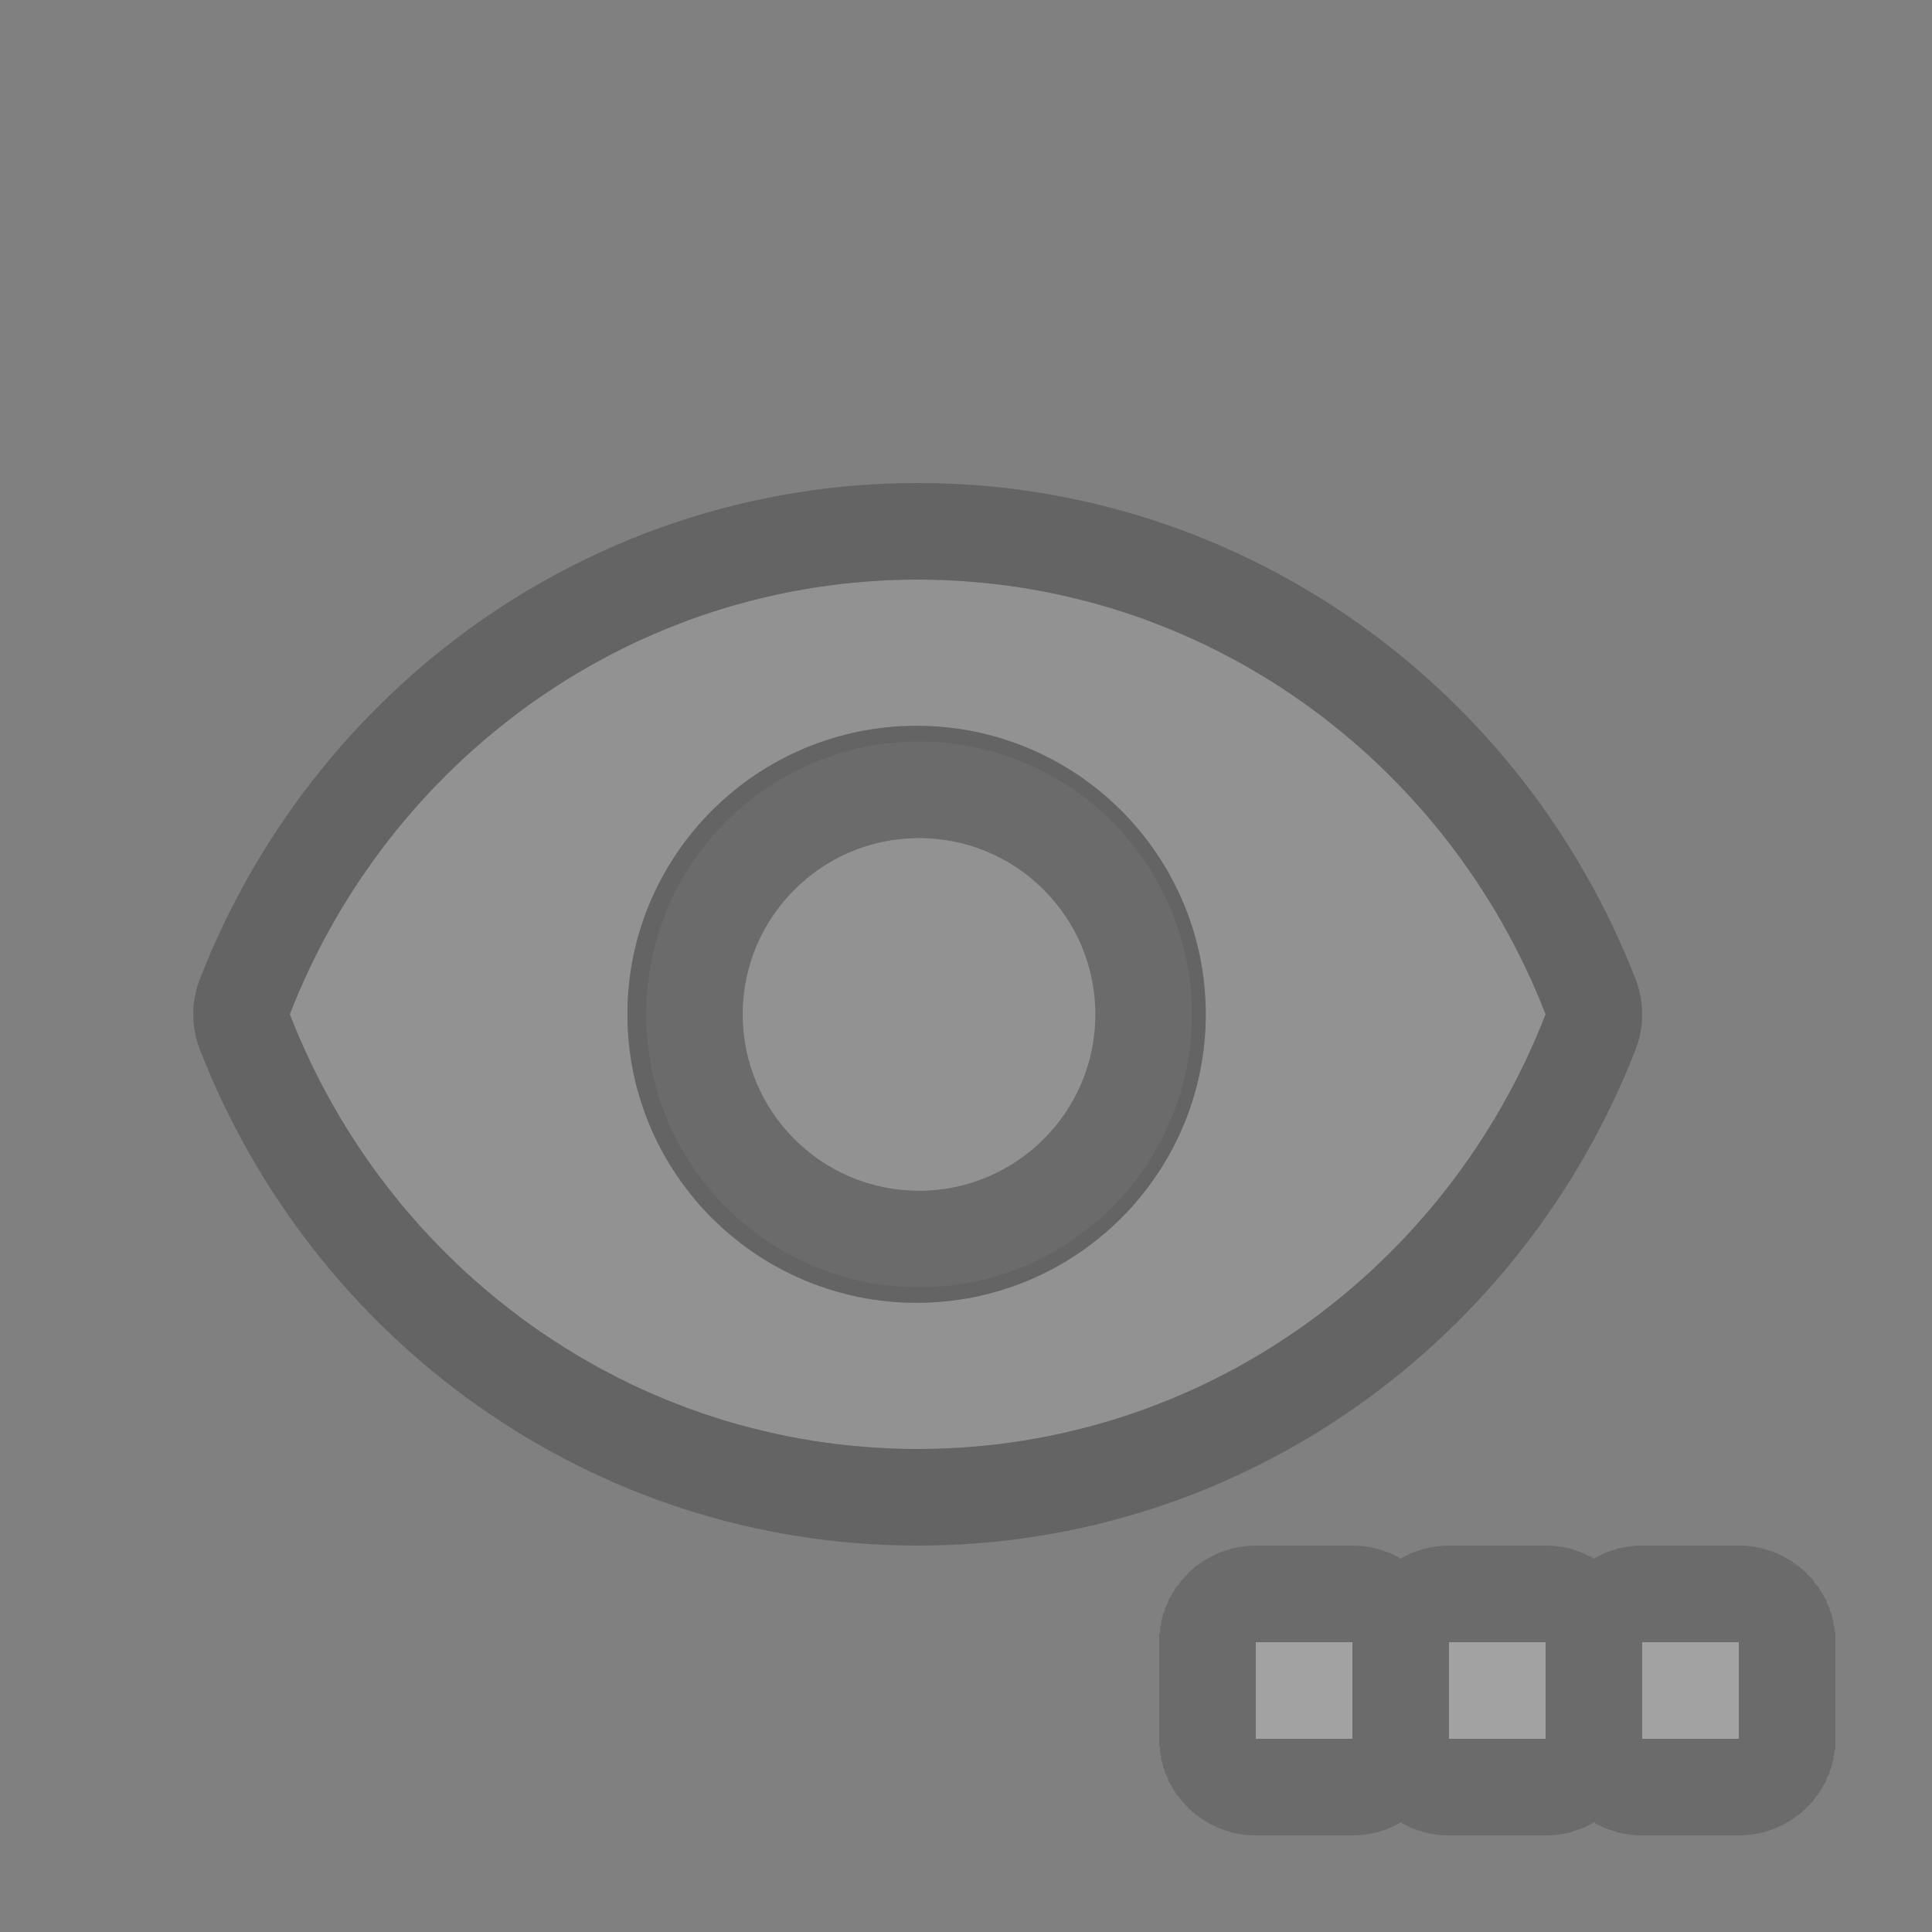<?xml version="1.0" encoding="UTF-8" standalone="no"?>
<!DOCTYPE svg PUBLIC "-//W3C//DTD SVG 1.1//EN" "http://www.w3.org/Graphics/SVG/1.1/DTD/svg11.dtd">
<svg width="100%" height="100%" viewBox="0 0 20 20" version="1.1" xmlns="http://www.w3.org/2000/svg" xmlns:xlink="http://www.w3.org/1999/xlink" xml:space="preserve" xmlns:serif="http://www.serif.com/" style="fill-rule:evenodd;clip-rule:evenodd;stroke-linejoin:round;stroke-miterlimit:2;">
    <rect x="0" y="0" width="20" height="20" fill="#808080" stroke="none"/>
    <g transform="matrix(1,0,0,1,-30,-79)">
        <g id="General_EyeWithDots_Disabled" transform="matrix(1,0,0,1,-18,75)">
            <g opacity="0.3">
                <g id="Transparent-BG" serif:id="Transparent BG" transform="matrix(1,0,0,1,48,4)">
                    <rect x="0" y="0" width="20" height="20" style="fill:white;fill-opacity:0;"/>
                </g>
                <g id="Eye" transform="matrix(0.625,0,0,0.625,50,7)">
                    <rect x="0" y="0" width="24" height="24" style="fill:none;"/>
                    <g id="dot" transform="matrix(1.6,0,0,1.6,-2716.8,-217.6)">
                        <path d="M1710.02,149L1710.04,149.001L1710.06,149.002L1710.08,149.003L1710.1,149.005L1710.12,149.007L1710.14,149.01L1710.16,149.013L1710.18,149.016L1710.2,149.02L1710.22,149.024L1710.24,149.028L1710.26,149.033L1710.28,149.038L1710.29,149.044L1710.31,149.05L1710.33,149.057L1710.35,149.063L1710.37,149.071L1710.39,149.078L1710.41,149.086L1710.42,149.094L1710.44,149.103L1710.46,149.112L1710.48,149.121L1710.49,149.131L1710.51,149.141L1710.53,149.151L1710.55,149.162L1710.56,149.173L1710.58,149.184L1710.59,149.196L1710.61,149.208L1710.63,149.22L1710.64,149.233L1710.66,149.245L1710.67,149.259L1710.69,149.272L1710.7,149.286L1710.71,149.3L1710.73,149.314L1710.74,149.329L1710.76,149.344L1710.77,149.359L1710.78,149.374L1710.79,149.39L1710.8,149.406L1710.82,149.422L1710.83,149.438L1710.84,149.455L1710.85,149.472L1710.86,149.489L1710.87,149.506L1710.88,149.523L1710.89,149.541L1710.9,149.558L1710.91,149.576L1710.91,149.594L1710.92,149.613L1710.93,149.631L1710.94,149.65L1710.94,149.668L1710.95,149.687L1710.96,149.706L1710.96,149.725L1710.97,149.744L1710.97,149.764L1710.98,149.783L1710.98,149.802L1710.98,149.822L1710.99,149.842L1710.99,149.861L1710.99,149.881L1711,149.901L1711,149.921L1711,149.94L1711,149.96L1711,149.98L1711,150L1711,151L1711,151.02L1711,151.04L1711,151.06L1711,151.079L1711,151.099L1710.99,151.119L1710.99,151.139L1710.99,151.158L1710.98,151.178L1710.98,151.198L1710.98,151.217L1710.97,151.236L1710.97,151.256L1710.96,151.275L1710.96,151.294L1710.95,151.313L1710.94,151.332L1710.94,151.35L1710.93,151.369L1710.92,151.387L1710.91,151.406L1710.91,151.424L1710.9,151.442L1710.89,151.459L1710.88,151.477L1710.87,151.494L1710.86,151.511L1710.85,151.528L1710.84,151.545L1710.83,151.562L1710.82,151.578L1710.8,151.594L1710.79,151.61L1710.78,151.626L1710.77,151.641L1710.76,151.656L1710.74,151.671L1710.73,151.686L1710.71,151.7L1710.7,151.714L1710.69,151.728L1710.67,151.741L1710.66,151.755L1710.64,151.767L1710.63,151.78L1710.61,151.792L1710.59,151.804L1710.58,151.816L1710.56,151.827L1710.55,151.838L1710.53,151.849L1710.51,151.859L1710.49,151.869L1710.48,151.879L1710.46,151.888L1710.44,151.897L1710.42,151.906L1710.41,151.914L1710.39,151.922L1710.37,151.929L1710.35,151.937L1710.33,151.943L1710.31,151.95L1710.29,151.956L1710.28,151.962L1710.26,151.967L1710.24,151.972L1710.22,151.976L1710.2,151.98L1710.18,151.984L1710.16,151.987L1710.14,151.99L1710.12,151.993L1710.1,151.995L1710.08,151.997L1710.06,151.998L1710.04,151.999L1710.02,152L1710,152L1709,152L1708.98,152L1708.96,151.999L1708.94,151.998L1708.92,151.997L1708.9,151.995L1708.88,151.993L1708.86,151.99L1708.84,151.987L1708.82,151.984L1708.8,151.98L1708.78,151.976L1708.76,151.972L1708.74,151.967L1708.73,151.962L1708.71,151.956L1708.69,151.95L1708.67,151.943L1708.65,151.937L1708.63,151.929L1708.61,151.922L1708.59,151.914L1708.58,151.906L1708.56,151.897L1708.54,151.888L1708.52,151.879L1708.51,151.869L1708.49,151.859L1708.47,151.849L1708.45,151.838L1708.44,151.827L1708.42,151.816L1708.41,151.804L1708.39,151.792L1708.37,151.78L1708.36,151.767L1708.34,151.755L1708.33,151.741L1708.31,151.728L1708.3,151.714L1708.29,151.7L1708.27,151.686L1708.26,151.671L1708.25,151.656L1708.23,151.641L1708.22,151.626L1708.21,151.61L1708.2,151.594L1708.18,151.578L1708.17,151.562L1708.16,151.545L1708.15,151.528L1708.14,151.511L1708.13,151.494L1708.12,151.477L1708.11,151.459L1708.1,151.442L1708.09,151.424L1708.09,151.406L1708.08,151.387L1708.07,151.369L1708.06,151.35L1708.06,151.332L1708.05,151.313L1708.04,151.294L1708.04,151.275L1708.03,151.256L1708.03,151.236L1708.02,151.217L1708.02,151.198L1708.02,151.178L1708.01,151.158L1708.01,151.139L1708.01,151.119L1708.01,151.099L1708,151.079L1708,151.06L1708,151.04L1708,151.02L1708,151L1708,150L1708,149.98L1708,149.96L1708,149.94L1708,149.921L1708.01,149.901L1708.01,149.881L1708.01,149.861L1708.01,149.842L1708.02,149.822L1708.02,149.802L1708.02,149.783L1708.03,149.764L1708.03,149.744L1708.04,149.725L1708.04,149.706L1708.05,149.687L1708.06,149.668L1708.06,149.65L1708.07,149.631L1708.08,149.613L1708.09,149.594L1708.09,149.576L1708.1,149.558L1708.11,149.541L1708.12,149.523L1708.13,149.506L1708.14,149.489L1708.15,149.472L1708.16,149.455L1708.17,149.438L1708.18,149.422L1708.2,149.406L1708.21,149.39L1708.22,149.374L1708.23,149.359L1708.25,149.344L1708.26,149.329L1708.27,149.314L1708.29,149.3L1708.3,149.286L1708.31,149.272L1708.33,149.259L1708.34,149.245L1708.36,149.233L1708.37,149.22L1708.39,149.208L1708.41,149.196L1708.42,149.184L1708.44,149.173L1708.45,149.162L1708.47,149.151L1708.49,149.141L1708.51,149.131L1708.52,149.121L1708.54,149.112L1708.56,149.103L1708.58,149.094L1708.59,149.086L1708.61,149.078L1708.63,149.071L1708.65,149.063L1708.67,149.057L1708.69,149.05L1708.71,149.044L1708.73,149.038L1708.74,149.033L1708.76,149.028L1708.78,149.024L1708.8,149.02L1708.82,149.016L1708.84,149.013L1708.86,149.01L1708.88,149.007L1708.9,149.005L1708.92,149.003L1708.94,149.002L1708.96,149.001L1708.98,149L1709,149L1710,149L1710.02,149ZM1709,150L1709,151L1710,151L1710,150L1709,150Z" style="fill:rgb(58,58,58);"/>
                        <rect x="1709" y="150" width="1" height="1" style="fill:rgb(241,241,241);"/>
                    </g>
                    <g id="dot1" serif:id="dot" transform="matrix(1.6,0,0,1.6,-2713.6,-217.6)">
                        <path d="M1710.02,149L1710.04,149.001L1710.06,149.002L1710.08,149.003L1710.1,149.005L1710.12,149.007L1710.14,149.01L1710.16,149.013L1710.18,149.016L1710.2,149.02L1710.22,149.024L1710.24,149.028L1710.26,149.033L1710.28,149.038L1710.29,149.044L1710.31,149.05L1710.33,149.057L1710.35,149.063L1710.37,149.071L1710.39,149.078L1710.41,149.086L1710.42,149.094L1710.44,149.103L1710.46,149.112L1710.48,149.121L1710.49,149.131L1710.51,149.141L1710.53,149.151L1710.55,149.162L1710.56,149.173L1710.58,149.184L1710.59,149.196L1710.61,149.208L1710.63,149.22L1710.64,149.233L1710.66,149.245L1710.67,149.259L1710.69,149.272L1710.7,149.286L1710.71,149.3L1710.73,149.314L1710.74,149.329L1710.76,149.344L1710.77,149.359L1710.78,149.374L1710.79,149.39L1710.8,149.406L1710.82,149.422L1710.83,149.438L1710.84,149.455L1710.85,149.472L1710.86,149.489L1710.87,149.506L1710.88,149.523L1710.89,149.541L1710.9,149.558L1710.91,149.576L1710.91,149.594L1710.92,149.613L1710.93,149.631L1710.94,149.65L1710.94,149.668L1710.95,149.687L1710.96,149.706L1710.96,149.725L1710.97,149.744L1710.97,149.764L1710.98,149.783L1710.98,149.802L1710.98,149.822L1710.99,149.842L1710.99,149.861L1710.99,149.881L1711,149.901L1711,149.921L1711,149.94L1711,149.96L1711,149.98L1711,150L1711,151L1711,151.02L1711,151.04L1711,151.06L1711,151.079L1711,151.099L1710.99,151.119L1710.99,151.139L1710.99,151.158L1710.98,151.178L1710.98,151.198L1710.98,151.217L1710.97,151.236L1710.97,151.256L1710.96,151.275L1710.96,151.294L1710.95,151.313L1710.94,151.332L1710.94,151.35L1710.93,151.369L1710.92,151.387L1710.91,151.406L1710.91,151.424L1710.9,151.442L1710.89,151.459L1710.88,151.477L1710.87,151.494L1710.86,151.511L1710.85,151.528L1710.84,151.545L1710.83,151.562L1710.82,151.578L1710.8,151.594L1710.79,151.61L1710.78,151.626L1710.77,151.641L1710.76,151.656L1710.74,151.671L1710.73,151.686L1710.71,151.7L1710.7,151.714L1710.69,151.728L1710.67,151.741L1710.66,151.755L1710.64,151.767L1710.63,151.78L1710.61,151.792L1710.59,151.804L1710.58,151.816L1710.56,151.827L1710.55,151.838L1710.53,151.849L1710.51,151.859L1710.49,151.869L1710.48,151.879L1710.46,151.888L1710.44,151.897L1710.42,151.906L1710.41,151.914L1710.39,151.922L1710.37,151.929L1710.35,151.937L1710.33,151.943L1710.31,151.95L1710.29,151.956L1710.28,151.962L1710.26,151.967L1710.24,151.972L1710.22,151.976L1710.2,151.98L1710.18,151.984L1710.16,151.987L1710.14,151.99L1710.12,151.993L1710.1,151.995L1710.08,151.997L1710.06,151.998L1710.04,151.999L1710.02,152L1710,152L1709,152L1708.98,152L1708.96,151.999L1708.94,151.998L1708.92,151.997L1708.9,151.995L1708.88,151.993L1708.86,151.99L1708.84,151.987L1708.82,151.984L1708.8,151.98L1708.78,151.976L1708.76,151.972L1708.74,151.967L1708.73,151.962L1708.71,151.956L1708.69,151.95L1708.67,151.943L1708.65,151.937L1708.63,151.929L1708.61,151.922L1708.59,151.914L1708.58,151.906L1708.56,151.897L1708.54,151.888L1708.52,151.879L1708.51,151.869L1708.49,151.859L1708.47,151.849L1708.45,151.838L1708.44,151.827L1708.42,151.816L1708.41,151.804L1708.39,151.792L1708.37,151.78L1708.36,151.767L1708.34,151.755L1708.33,151.741L1708.31,151.728L1708.3,151.714L1708.29,151.7L1708.27,151.686L1708.26,151.671L1708.25,151.656L1708.23,151.641L1708.22,151.626L1708.21,151.61L1708.2,151.594L1708.18,151.578L1708.17,151.562L1708.16,151.545L1708.15,151.528L1708.14,151.511L1708.13,151.494L1708.12,151.477L1708.11,151.459L1708.1,151.442L1708.09,151.424L1708.09,151.406L1708.08,151.387L1708.07,151.369L1708.06,151.35L1708.06,151.332L1708.05,151.313L1708.04,151.294L1708.04,151.275L1708.03,151.256L1708.03,151.236L1708.02,151.217L1708.02,151.198L1708.02,151.178L1708.01,151.158L1708.01,151.139L1708.01,151.119L1708.01,151.099L1708,151.079L1708,151.06L1708,151.04L1708,151.02L1708,151L1708,150L1708,149.98L1708,149.96L1708,149.94L1708,149.921L1708.01,149.901L1708.01,149.881L1708.01,149.861L1708.01,149.842L1708.02,149.822L1708.02,149.802L1708.02,149.783L1708.03,149.764L1708.03,149.744L1708.04,149.725L1708.04,149.706L1708.05,149.687L1708.06,149.668L1708.06,149.65L1708.07,149.631L1708.08,149.613L1708.09,149.594L1708.09,149.576L1708.1,149.558L1708.11,149.541L1708.12,149.523L1708.13,149.506L1708.14,149.489L1708.15,149.472L1708.16,149.455L1708.17,149.438L1708.18,149.422L1708.2,149.406L1708.21,149.39L1708.22,149.374L1708.23,149.359L1708.25,149.344L1708.26,149.329L1708.27,149.314L1708.29,149.3L1708.3,149.286L1708.31,149.272L1708.33,149.259L1708.34,149.245L1708.36,149.233L1708.37,149.22L1708.39,149.208L1708.41,149.196L1708.42,149.184L1708.44,149.173L1708.45,149.162L1708.47,149.151L1708.49,149.141L1708.51,149.131L1708.52,149.121L1708.54,149.112L1708.56,149.103L1708.58,149.094L1708.59,149.086L1708.61,149.078L1708.63,149.071L1708.65,149.063L1708.67,149.057L1708.69,149.05L1708.71,149.044L1708.73,149.038L1708.74,149.033L1708.76,149.028L1708.78,149.024L1708.8,149.02L1708.82,149.016L1708.84,149.013L1708.86,149.01L1708.88,149.007L1708.9,149.005L1708.92,149.003L1708.94,149.002L1708.96,149.001L1708.98,149L1709,149L1710,149L1710.02,149ZM1709,150L1709,151L1710,151L1710,150L1709,150Z" style="fill:rgb(58,58,58);"/>
                        <rect x="1709" y="150" width="1" height="1" style="fill:rgb(241,241,241);"/>
                    </g>
                    <g id="dot2" serif:id="dot" transform="matrix(1.6,0,0,1.6,-2710.4,-217.6)">
                        <path d="M1710.02,149L1710.04,149.001L1710.06,149.002L1710.08,149.003L1710.1,149.005L1710.12,149.007L1710.14,149.01L1710.16,149.013L1710.18,149.016L1710.2,149.02L1710.22,149.024L1710.24,149.028L1710.26,149.033L1710.28,149.038L1710.29,149.044L1710.31,149.05L1710.33,149.057L1710.35,149.063L1710.37,149.071L1710.39,149.078L1710.41,149.086L1710.42,149.094L1710.44,149.103L1710.46,149.112L1710.48,149.121L1710.49,149.131L1710.51,149.141L1710.53,149.151L1710.55,149.162L1710.56,149.173L1710.58,149.184L1710.59,149.196L1710.61,149.208L1710.63,149.22L1710.64,149.233L1710.66,149.245L1710.67,149.259L1710.69,149.272L1710.7,149.286L1710.71,149.3L1710.73,149.314L1710.74,149.329L1710.76,149.344L1710.77,149.359L1710.78,149.374L1710.79,149.39L1710.8,149.406L1710.82,149.422L1710.83,149.438L1710.84,149.455L1710.85,149.472L1710.86,149.489L1710.87,149.506L1710.88,149.523L1710.89,149.541L1710.9,149.558L1710.91,149.576L1710.91,149.594L1710.92,149.613L1710.93,149.631L1710.94,149.65L1710.94,149.668L1710.95,149.687L1710.96,149.706L1710.96,149.725L1710.97,149.744L1710.97,149.764L1710.98,149.783L1710.98,149.802L1710.98,149.822L1710.99,149.842L1710.99,149.861L1710.99,149.881L1711,149.901L1711,149.921L1711,149.94L1711,149.96L1711,149.98L1711,150L1711,151L1711,151.02L1711,151.04L1711,151.06L1711,151.079L1711,151.099L1710.99,151.119L1710.99,151.139L1710.99,151.158L1710.98,151.178L1710.98,151.198L1710.98,151.217L1710.97,151.236L1710.97,151.256L1710.96,151.275L1710.96,151.294L1710.95,151.313L1710.94,151.332L1710.94,151.35L1710.93,151.369L1710.92,151.387L1710.91,151.406L1710.91,151.424L1710.9,151.442L1710.89,151.459L1710.88,151.477L1710.87,151.494L1710.86,151.511L1710.85,151.528L1710.84,151.545L1710.83,151.562L1710.82,151.578L1710.8,151.594L1710.79,151.61L1710.78,151.626L1710.77,151.641L1710.76,151.656L1710.74,151.671L1710.73,151.686L1710.71,151.7L1710.7,151.714L1710.69,151.728L1710.67,151.741L1710.66,151.755L1710.64,151.767L1710.63,151.78L1710.61,151.792L1710.59,151.804L1710.58,151.816L1710.56,151.827L1710.55,151.838L1710.53,151.849L1710.51,151.859L1710.49,151.869L1710.48,151.879L1710.46,151.888L1710.44,151.897L1710.42,151.906L1710.41,151.914L1710.39,151.922L1710.37,151.929L1710.35,151.937L1710.33,151.943L1710.31,151.95L1710.29,151.956L1710.28,151.962L1710.26,151.967L1710.24,151.972L1710.22,151.976L1710.2,151.98L1710.18,151.984L1710.16,151.987L1710.14,151.99L1710.12,151.993L1710.1,151.995L1710.08,151.997L1710.06,151.998L1710.04,151.999L1710.02,152L1710,152L1709,152L1708.98,152L1708.96,151.999L1708.94,151.998L1708.92,151.997L1708.9,151.995L1708.88,151.993L1708.86,151.99L1708.84,151.987L1708.82,151.984L1708.8,151.98L1708.78,151.976L1708.76,151.972L1708.74,151.967L1708.73,151.962L1708.71,151.956L1708.69,151.95L1708.67,151.943L1708.65,151.937L1708.63,151.929L1708.61,151.922L1708.59,151.914L1708.58,151.906L1708.56,151.897L1708.54,151.888L1708.52,151.879L1708.51,151.869L1708.49,151.859L1708.47,151.849L1708.45,151.838L1708.44,151.827L1708.42,151.816L1708.41,151.804L1708.39,151.792L1708.37,151.78L1708.36,151.767L1708.34,151.755L1708.33,151.741L1708.31,151.728L1708.3,151.714L1708.29,151.7L1708.27,151.686L1708.26,151.671L1708.25,151.656L1708.23,151.641L1708.22,151.626L1708.21,151.61L1708.2,151.594L1708.18,151.578L1708.17,151.562L1708.16,151.545L1708.15,151.528L1708.14,151.511L1708.13,151.494L1708.12,151.477L1708.11,151.459L1708.1,151.442L1708.09,151.424L1708.09,151.406L1708.08,151.387L1708.07,151.369L1708.06,151.35L1708.06,151.332L1708.05,151.313L1708.04,151.294L1708.04,151.275L1708.03,151.256L1708.03,151.236L1708.02,151.217L1708.02,151.198L1708.02,151.178L1708.01,151.158L1708.01,151.139L1708.01,151.119L1708.01,151.099L1708,151.079L1708,151.06L1708,151.04L1708,151.02L1708,151L1708,150L1708,149.98L1708,149.96L1708,149.94L1708,149.921L1708.01,149.901L1708.01,149.881L1708.01,149.861L1708.01,149.842L1708.02,149.822L1708.02,149.802L1708.02,149.783L1708.03,149.764L1708.03,149.744L1708.04,149.725L1708.04,149.706L1708.05,149.687L1708.06,149.668L1708.06,149.65L1708.07,149.631L1708.08,149.613L1708.09,149.594L1708.09,149.576L1708.1,149.558L1708.11,149.541L1708.12,149.523L1708.13,149.506L1708.14,149.489L1708.15,149.472L1708.16,149.455L1708.17,149.438L1708.18,149.422L1708.2,149.406L1708.21,149.39L1708.22,149.374L1708.23,149.359L1708.25,149.344L1708.26,149.329L1708.27,149.314L1708.29,149.3L1708.3,149.286L1708.31,149.272L1708.33,149.259L1708.34,149.245L1708.36,149.233L1708.37,149.22L1708.39,149.208L1708.41,149.196L1708.42,149.184L1708.44,149.173L1708.45,149.162L1708.47,149.151L1708.49,149.141L1708.51,149.131L1708.52,149.121L1708.54,149.112L1708.56,149.103L1708.58,149.094L1708.59,149.086L1708.61,149.078L1708.63,149.071L1708.65,149.063L1708.67,149.057L1708.69,149.05L1708.71,149.044L1708.73,149.038L1708.74,149.033L1708.76,149.028L1708.78,149.024L1708.8,149.02L1708.82,149.016L1708.84,149.013L1708.86,149.01L1708.88,149.007L1708.9,149.005L1708.92,149.003L1708.94,149.002L1708.96,149.001L1708.98,149L1709,149L1710,149L1710.02,149ZM1709,150L1709,151L1710,151L1710,150L1709,150Z" style="fill:rgb(58,58,58);"/>
                        <rect x="1709" y="150" width="1" height="1" style="fill:rgb(241,241,241);"/>
                    </g>
                    <g transform="matrix(1.6,0,0,1.6,-473.6,-11.2)">
                        <path d="M303.5,10C300.545,10 298.022,11.866 297,14.5C298.022,17.134 300.545,19 303.5,19C306.455,19 308.978,17.134 310,14.5C308.978,11.866 306.455,10 303.5,10ZM303.488,11.514C305.141,11.514 306.482,12.852 306.482,14.5C306.482,16.148 305.141,17.486 303.488,17.486C301.836,17.486 300.495,16.148 300.495,14.5C300.495,12.852 301.836,11.514 303.488,11.514Z" style="fill:rgb(189,189,189);"/>
                        <path d="M303.658,9.002L303.815,9.006L303.972,9.014L304.127,9.025L304.282,9.038L304.437,9.055L304.59,9.075L304.742,9.098L304.894,9.123L305.045,9.152L305.194,9.183L305.343,9.217L305.49,9.254L305.637,9.294L305.782,9.336L305.926,9.381L306.069,9.429L306.211,9.479L306.351,9.532L306.491,9.588L306.628,9.646L306.765,9.707L306.9,9.77L307.034,9.836L307.167,9.904L307.297,9.974L307.427,10.047L307.555,10.122L307.681,10.199L307.806,10.279L307.929,10.361L308.051,10.445L308.171,10.531L308.289,10.62L308.406,10.711L308.521,10.803L308.634,10.898L308.746,10.995L308.855,11.094L308.963,11.195L309.069,11.298L309.173,11.402L309.275,11.509L309.375,11.617L309.474,11.728L309.57,11.84L309.664,11.954L309.756,12.07L309.846,12.187L309.935,12.306L310.02,12.427L310.104,12.55L310.186,12.674L310.265,12.799L310.342,12.927L310.417,13.056L310.49,13.186L310.56,13.318L310.628,13.451L310.694,13.586L310.757,13.722L310.818,13.859L310.876,13.998L310.929,14.13L310.952,14.194L310.971,14.261L310.985,14.328L310.995,14.397L310.999,14.466L310.999,14.534L310.995,14.603L310.985,14.672L310.971,14.739L310.952,14.806L310.929,14.87L310.876,15.002L310.818,15.141L310.757,15.278L310.694,15.414L310.628,15.549L310.56,15.682L310.49,15.814L310.417,15.944L310.342,16.073L310.265,16.201L310.186,16.326L310.104,16.45L310.02,16.573L309.935,16.694L309.846,16.813L309.756,16.93L309.664,17.046L309.57,17.16L309.474,17.272L309.375,17.383L309.275,17.491L309.173,17.598L309.069,17.703L308.963,17.805L308.855,17.906L308.746,18.005L308.634,18.102L308.521,18.197L308.406,18.289L308.289,18.38L308.171,18.469L308.051,18.555L307.929,18.639L307.806,18.721L307.681,18.801L307.555,18.878L307.427,18.953L307.297,19.026L307.166,19.096L307.034,19.164L306.9,19.23L306.765,19.293L306.628,19.354L306.491,19.412L306.351,19.468L306.211,19.521L306.069,19.571L305.926,19.619L305.782,19.664L305.637,19.706L305.49,19.746L305.343,19.783L305.194,19.817L305.045,19.848L304.894,19.877L304.742,19.902L304.59,19.925L304.437,19.945L304.282,19.962L304.127,19.975L303.972,19.986L303.815,19.994L303.658,19.998L303.5,20L303.342,19.998L303.185,19.994L303.028,19.986L302.873,19.975L302.718,19.962L302.563,19.945L302.41,19.925L302.258,19.902L302.106,19.877L301.955,19.848L301.806,19.817L301.657,19.783L301.51,19.746L301.363,19.706L301.218,19.664L301.074,19.619L300.931,19.571L300.789,19.521L300.649,19.468L300.509,19.412L300.372,19.354L300.235,19.293L300.1,19.23L299.966,19.164L299.834,19.096L299.703,19.026L299.573,18.953L299.445,18.878L299.319,18.801L299.194,18.721L299.071,18.639L298.949,18.555L298.829,18.469L298.711,18.38L298.594,18.289L298.479,18.197L298.366,18.102L298.254,18.005L298.145,17.906L298.037,17.805L297.931,17.703L297.827,17.598L297.725,17.491L297.625,17.383L297.526,17.272L297.43,17.16L297.336,17.046L297.244,16.93L297.154,16.813L297.065,16.694L296.98,16.573L296.896,16.45L296.814,16.326L296.735,16.201L296.658,16.073L296.583,15.944L296.51,15.814L296.44,15.682L296.372,15.549L296.306,15.414L296.243,15.278L296.182,15.141L296.124,15.002L296.071,14.87L296.048,14.806L296.029,14.739L296.015,14.672L296.005,14.603L296.001,14.534L296.001,14.466L296.005,14.397L296.015,14.328L296.029,14.261L296.048,14.194L296.071,14.13L296.124,13.998L296.182,13.859L296.243,13.722L296.306,13.586L296.372,13.451L296.44,13.318L296.51,13.186L296.583,13.056L296.658,12.927L296.735,12.799L296.814,12.674L296.896,12.55L296.98,12.427L297.065,12.306L297.154,12.187L297.244,12.07L297.336,11.954L297.43,11.84L297.526,11.728L297.625,11.617L297.725,11.509L297.827,11.402L297.931,11.298L298.037,11.195L298.145,11.094L298.254,10.995L298.366,10.898L298.479,10.803L298.594,10.711L298.711,10.62L298.829,10.531L298.949,10.445L299.071,10.361L299.194,10.279L299.319,10.199L299.445,10.122L299.573,10.047L299.703,9.974L299.833,9.904L299.966,9.836L300.1,9.77L300.235,9.707L300.372,9.646L300.509,9.588L300.649,9.532L300.789,9.479L300.931,9.429L301.074,9.381L301.218,9.336L301.363,9.294L301.51,9.254L301.657,9.217L301.806,9.183L301.955,9.152L302.106,9.123L302.258,9.098L302.41,9.075L302.563,9.055L302.718,9.038L302.873,9.025L303.028,9.014L303.185,9.006L303.342,9.002L303.5,9L303.658,9.002ZM303.362,10.001L303.224,10.005L303.087,10.012L302.951,10.022L302.816,10.034L302.681,10.048L302.547,10.066L302.414,10.085L302.282,10.108L302.151,10.132L302.02,10.16L301.891,10.19L301.762,10.222L301.634,10.256L301.507,10.293L301.382,10.333L301.257,10.374L301.133,10.418L301.011,10.465L300.889,10.513L300.769,10.564L300.649,10.617L300.531,10.672L300.415,10.729L300.299,10.789L300.184,10.85L300.071,10.914L299.959,10.98L299.849,11.047L299.74,11.117L299.632,11.189L299.525,11.262L299.42,11.338L299.317,11.415L299.215,11.495L299.114,11.576L299.015,11.659L298.917,11.744L298.821,11.83L298.727,11.919L298.634,12.009L298.543,12.101L298.453,12.194L298.365,12.289L298.279,12.386L298.195,12.484L298.112,12.584L298.031,12.686L297.952,12.789L297.875,12.893L297.8,12.999L297.726,13.107L297.655,13.215L297.585,13.326L297.517,13.437L297.452,13.55L297.388,13.665L297.326,13.78L297.267,13.897L297.209,14.015L297.154,14.135L297.1,14.255L297.049,14.377L297,14.5L297.049,14.623L297.1,14.745L297.154,14.865L297.209,14.985L297.267,15.103L297.326,15.22L297.388,15.335L297.452,15.45L297.517,15.563L297.585,15.674L297.655,15.785L297.726,15.893L297.8,16.001L297.875,16.107L297.952,16.211L298.031,16.314L298.112,16.416L298.195,16.516L298.279,16.614L298.365,16.711L298.453,16.806L298.543,16.899L298.634,16.991L298.727,17.081L298.821,17.17L298.917,17.256L299.015,17.341L299.114,17.424L299.215,17.505L299.317,17.585L299.42,17.662L299.525,17.738L299.632,17.811L299.74,17.883L299.849,17.953L299.959,18.02L300.071,18.086L300.184,18.15L300.299,18.211L300.415,18.271L300.531,18.328L300.649,18.383L300.769,18.436L300.889,18.487L301.011,18.535L301.133,18.582L301.257,18.626L301.382,18.667L301.507,18.707L301.634,18.744L301.762,18.778L301.891,18.81L302.02,18.84L302.151,18.868L302.282,18.892L302.414,18.915L302.547,18.934L302.681,18.952L302.816,18.966L302.951,18.978L303.087,18.988L303.224,18.995L303.362,18.999L303.5,19L303.638,18.999L303.776,18.995L303.913,18.988L304.049,18.978L304.184,18.966L304.319,18.952L304.453,18.934L304.586,18.915L304.718,18.892L304.849,18.868L304.98,18.84L305.109,18.81L305.238,18.778L305.366,18.744L305.493,18.707L305.618,18.667L305.743,18.626L305.867,18.582L305.989,18.535L306.111,18.487L306.231,18.436L306.351,18.383L306.469,18.328L306.585,18.271L306.701,18.211L306.816,18.15L306.929,18.086L307.041,18.02L307.151,17.953L307.26,17.883L307.368,17.811L307.475,17.738L307.58,17.662L307.683,17.585L307.785,17.505L307.886,17.424L307.985,17.341L308.083,17.256L308.179,17.17L308.273,17.081L308.366,16.991L308.457,16.899L308.547,16.806L308.635,16.711L308.721,16.614L308.805,16.516L308.888,16.416L308.969,16.314L309.048,16.211L309.125,16.107L309.2,16.001L309.274,15.893L309.345,15.785L309.415,15.674L309.483,15.563L309.548,15.45L309.612,15.335L309.674,15.22L309.733,15.103L309.791,14.985L309.846,14.865L309.9,14.745L309.951,14.623L310,14.5L309.951,14.377L309.9,14.255L309.846,14.135L309.791,14.015L309.733,13.897L309.674,13.78L309.612,13.665L309.548,13.55L309.483,13.437L309.415,13.326L309.345,13.215L309.274,13.107L309.2,12.999L309.125,12.893L309.048,12.789L308.969,12.686L308.888,12.584L308.805,12.484L308.721,12.386L308.635,12.289L308.547,12.194L308.457,12.101L308.366,12.009L308.273,11.919L308.179,11.83L308.083,11.744L307.985,11.659L307.886,11.576L307.785,11.495L307.683,11.415L307.58,11.338L307.475,11.262L307.368,11.189L307.26,11.117L307.151,11.047L307.041,10.98L306.929,10.914L306.816,10.85L306.701,10.789L306.585,10.729L306.469,10.672L306.351,10.617L306.231,10.564L306.111,10.513L305.989,10.465L305.867,10.418L305.743,10.374L305.618,10.333L305.493,10.293L305.366,10.256L305.238,10.222L305.109,10.19L304.98,10.16L304.849,10.132L304.718,10.108L304.586,10.085L304.453,10.066L304.319,10.048L304.184,10.034L304.049,10.022L303.913,10.012L303.776,10.005L303.638,10.001L303.5,10L303.362,10.001ZM303.566,11.515L303.642,11.517L303.719,11.522L303.794,11.529L303.869,11.538L303.944,11.548L304.018,11.56L304.091,11.574L304.164,11.59L304.236,11.608L304.308,11.627L304.378,11.648L304.448,11.671L304.517,11.695L304.586,11.721L304.653,11.748L304.72,11.778L304.786,11.808L304.851,11.841L304.915,11.874L304.978,11.909L305.04,11.946L305.101,11.984L305.162,12.024L305.221,12.065L305.279,12.107L305.336,12.151L305.392,12.196L305.447,12.242L305.501,12.29L305.553,12.339L305.605,12.389L305.655,12.44L305.704,12.492L305.751,12.546L305.798,12.601L305.843,12.657L305.887,12.714L305.929,12.772L305.97,12.831L306.01,12.891L306.048,12.952L306.085,13.014L306.12,13.077L306.154,13.141L306.186,13.206L306.217,13.271L306.246,13.338L306.274,13.405L306.3,13.474L306.324,13.543L306.347,13.612L306.368,13.683L306.387,13.754L306.405,13.826L306.421,13.898L306.435,13.972L306.447,14.045L306.458,14.12L306.466,14.195L306.473,14.27L306.478,14.346L306.481,14.423L306.482,14.5L306.481,14.577L306.478,14.654L306.473,14.73L306.466,14.805L306.458,14.88L306.447,14.955L306.435,15.028L306.421,15.102L306.405,15.174L306.387,15.246L306.368,15.317L306.347,15.388L306.324,15.457L306.3,15.526L306.274,15.595L306.246,15.662L306.217,15.729L306.186,15.794L306.154,15.859L306.12,15.923L306.085,15.986L306.048,16.048L306.01,16.109L305.97,16.169L305.929,16.228L305.887,16.286L305.843,16.343L305.798,16.399L305.751,16.454L305.704,16.508L305.655,16.56L305.605,16.611L305.553,16.661L305.501,16.71L305.447,16.758L305.392,16.804L305.336,16.849L305.279,16.893L305.221,16.935L305.162,16.976L305.101,17.016L305.04,17.054L304.978,17.091L304.915,17.126L304.851,17.159L304.786,17.192L304.72,17.222L304.653,17.252L304.586,17.279L304.517,17.305L304.448,17.329L304.378,17.352L304.308,17.373L304.236,17.392L304.164,17.41L304.091,17.426L304.018,17.44L303.944,17.452L303.869,17.462L303.794,17.471L303.719,17.478L303.642,17.483L303.566,17.485L303.488,17.486L303.411,17.485L303.335,17.483L303.258,17.478L303.183,17.471L303.107,17.462L303.033,17.452L302.959,17.44L302.886,17.426L302.813,17.41L302.741,17.392L302.669,17.373L302.599,17.352L302.529,17.329L302.46,17.305L302.391,17.279L302.324,17.252L302.257,17.222L302.191,17.192L302.126,17.159L302.062,17.126L301.999,17.091L301.937,17.054L301.876,17.016L301.815,16.976L301.756,16.935L301.698,16.893L301.641,16.849L301.585,16.804L301.53,16.758L301.476,16.71L301.424,16.661L301.372,16.611L301.322,16.56L301.273,16.508L301.225,16.454L301.179,16.399L301.134,16.343L301.09,16.286L301.048,16.228L301.007,16.169L300.967,16.109L300.929,16.048L300.892,15.986L300.857,15.923L300.823,15.859L300.791,15.794L300.76,15.729L300.731,15.662L300.703,15.595L300.677,15.526L300.653,15.457L300.63,15.388L300.609,15.317L300.589,15.246L300.572,15.174L300.556,15.102L300.542,15.028L300.53,14.955L300.519,14.88L300.511,14.805L300.504,14.73L300.499,14.654L300.496,14.577L300.495,14.5L300.496,14.423L300.499,14.346L300.504,14.27L300.511,14.195L300.519,14.12L300.53,14.045L300.542,13.972L300.556,13.898L300.572,13.826L300.589,13.754L300.609,13.683L300.63,13.612L300.653,13.543L300.677,13.474L300.703,13.405L300.731,13.338L300.76,13.271L300.791,13.206L300.823,13.141L300.857,13.077L300.892,13.014L300.929,12.952L300.967,12.891L301.007,12.831L301.048,12.772L301.09,12.714L301.134,12.657L301.179,12.601L301.225,12.546L301.273,12.492L301.322,12.44L301.372,12.389L301.424,12.339L301.476,12.29L301.53,12.242L301.585,12.196L301.641,12.151L301.698,12.107L301.756,12.065L301.815,12.024L301.876,11.984L301.937,11.946L301.999,11.909L302.062,11.874L302.126,11.841L302.191,11.808L302.257,11.778L302.324,11.748L302.391,11.721L302.46,11.695L302.529,11.671L302.599,11.648L302.669,11.627L302.741,11.608L302.813,11.59L302.886,11.574L302.959,11.56L303.033,11.548L303.107,11.538L303.183,11.529L303.258,11.522L303.335,11.517L303.411,11.515L303.488,11.514L303.566,11.515ZM303.437,12.514L303.385,12.516L303.334,12.52L303.284,12.524L303.233,12.53L303.184,12.537L303.135,12.545L303.086,12.554L303.037,12.565L302.99,12.576L302.942,12.589L302.895,12.603L302.849,12.618L302.803,12.634L302.758,12.651L302.713,12.67L302.668,12.689L302.625,12.71L302.582,12.731L302.539,12.753L302.497,12.777L302.455,12.801L302.415,12.827L302.374,12.853L302.335,12.88L302.296,12.909L302.258,12.938L302.221,12.968L302.184,12.999L302.148,13.031L302.113,13.063L302.079,13.097L302.045,13.131L302.012,13.166L301.981,13.202L301.95,13.238L301.919,13.276L301.89,13.314L301.862,13.352L301.835,13.392L301.808,13.432L301.783,13.472L301.758,13.514L301.735,13.555L301.712,13.598L301.691,13.641L301.671,13.684L301.651,13.729L301.633,13.773L301.616,13.818L301.6,13.864L301.585,13.91L301.571,13.957L301.558,14.004L301.546,14.052L301.536,14.1L301.526,14.148L301.518,14.197L301.511,14.246L301.506,14.296L301.501,14.347L301.498,14.397L301.496,14.448L301.495,14.5L301.496,14.552L301.498,14.603L301.501,14.653L301.506,14.704L301.511,14.754L301.518,14.803L301.526,14.852L301.536,14.9L301.546,14.948L301.558,14.996L301.571,15.043L301.585,15.09L301.6,15.136L301.616,15.182L301.633,15.227L301.651,15.271L301.671,15.316L301.691,15.359L301.712,15.402L301.735,15.445L301.758,15.486L301.783,15.528L301.808,15.568L301.835,15.608L301.862,15.648L301.89,15.686L301.919,15.724L301.95,15.762L301.981,15.798L302.012,15.834L302.045,15.869L302.079,15.903L302.113,15.937L302.148,15.969L302.184,16.001L302.221,16.032L302.258,16.062L302.296,16.091L302.335,16.12L302.374,16.147L302.415,16.173L302.455,16.199L302.497,16.223L302.539,16.247L302.582,16.269L302.625,16.29L302.669,16.311L302.713,16.33L302.758,16.349L302.803,16.366L302.849,16.382L302.895,16.397L302.942,16.411L302.99,16.424L303.037,16.435L303.086,16.446L303.135,16.455L303.184,16.463L303.233,16.47L303.284,16.476L303.334,16.48L303.385,16.484L303.437,16.486L303.488,16.486L303.54,16.486L303.592,16.484L303.643,16.48L303.693,16.476L303.744,16.47L303.793,16.463L303.842,16.455L303.891,16.446L303.94,16.435L303.987,16.424L304.035,16.411L304.082,16.397L304.128,16.382L304.174,16.366L304.219,16.349L304.264,16.33L304.308,16.311L304.352,16.291L304.395,16.269L304.438,16.247L304.48,16.223L304.522,16.199L304.562,16.173L304.602,16.147L304.642,16.12L304.681,16.091L304.719,16.062L304.756,16.032L304.793,16.001L304.829,15.969L304.864,15.937L304.898,15.903L304.932,15.869L304.965,15.834L304.996,15.798L305.027,15.762L305.057,15.724L305.087,15.686L305.115,15.648L305.142,15.608L305.169,15.568L305.194,15.528L305.219,15.486L305.242,15.445L305.265,15.402L305.286,15.359L305.306,15.316L305.326,15.271L305.344,15.227L305.361,15.182L305.377,15.136L305.392,15.09L305.406,15.043L305.419,14.996L305.431,14.948L305.441,14.9L305.451,14.852L305.459,14.803L305.466,14.754L305.471,14.704L305.476,14.653L305.479,14.603L305.481,14.552L305.482,14.5L305.481,14.448L305.479,14.397L305.476,14.347L305.471,14.296L305.466,14.246L305.459,14.197L305.451,14.148L305.441,14.1L305.431,14.052L305.419,14.004L305.406,13.957L305.392,13.91L305.377,13.864L305.361,13.818L305.344,13.773L305.326,13.729L305.306,13.684L305.286,13.641L305.265,13.598L305.242,13.555L305.219,13.514L305.194,13.472L305.169,13.432L305.142,13.392L305.115,13.352L305.087,13.314L305.057,13.276L305.027,13.238L304.996,13.202L304.965,13.166L304.932,13.131L304.898,13.097L304.864,13.063L304.829,13.031L304.793,12.999L304.756,12.968L304.719,12.938L304.681,12.909L304.642,12.88L304.602,12.853L304.562,12.827L304.522,12.801L304.48,12.777L304.438,12.753L304.395,12.731L304.352,12.71L304.308,12.689L304.264,12.67L304.219,12.651L304.174,12.634L304.128,12.618L304.082,12.603L304.035,12.589L303.987,12.576L303.939,12.565L303.891,12.554L303.842,12.545L303.793,12.537L303.744,12.53L303.693,12.524L303.643,12.52L303.592,12.516L303.54,12.514L303.488,12.514L303.437,12.514Z" style="fill:rgb(34,34,34);"/>
                    </g>
                    <g transform="matrix(1.946,0,0,1.946,-329.501,-14.269)">
                        <path d="M175.56,11.178L175.619,11.181L175.678,11.184L175.736,11.19L175.795,11.196L175.853,11.204L175.91,11.214L175.967,11.225L176.024,11.237L176.08,11.251L176.135,11.266L176.19,11.282L176.245,11.3L176.298,11.319L176.352,11.339L176.404,11.361L176.456,11.383L176.507,11.407L176.558,11.432L176.607,11.459L176.656,11.486L176.705,11.515L176.752,11.544L176.799,11.575L176.845,11.607L176.89,11.64L176.934,11.674L176.977,11.709L177.02,11.744L177.061,11.781L177.102,11.819L177.142,11.858L177.181,11.898L177.219,11.939L177.256,11.98L177.291,12.023L177.326,12.066L177.36,12.11L177.393,12.155L177.425,12.201L177.456,12.248L177.485,12.295L177.514,12.344L177.541,12.393L177.568,12.442L177.593,12.493L177.617,12.544L177.639,12.596L177.661,12.648L177.681,12.702L177.7,12.755L177.718,12.81L177.734,12.865L177.749,12.92L177.763,12.976L177.775,13.033L177.786,13.09L177.796,13.147L177.804,13.205L177.81,13.264L177.816,13.322L177.819,13.381L177.822,13.44L177.822,13.5L177.822,13.56L177.819,13.619L177.816,13.678L177.81,13.736L177.804,13.795L177.796,13.853L177.786,13.91L177.775,13.967L177.763,14.024L177.749,14.08L177.734,14.135L177.718,14.19L177.7,14.245L177.681,14.298L177.661,14.352L177.639,14.404L177.617,14.456L177.593,14.507L177.568,14.558L177.541,14.607L177.514,14.656L177.485,14.705L177.456,14.752L177.425,14.799L177.393,14.845L177.36,14.89L177.326,14.934L177.291,14.977L177.256,15.02L177.219,15.061L177.181,15.102L177.142,15.142L177.102,15.181L177.061,15.219L177.02,15.256L176.977,15.291L176.934,15.326L176.89,15.36L176.845,15.393L176.799,15.425L176.752,15.456L176.705,15.485L176.656,15.514L176.607,15.541L176.558,15.568L176.507,15.593L176.456,15.617L176.404,15.639L176.352,15.661L176.298,15.681L176.245,15.7L176.19,15.718L176.135,15.734L176.08,15.749L176.024,15.763L175.967,15.775L175.91,15.786L175.853,15.796L175.795,15.804L175.736,15.81L175.678,15.816L175.619,15.819L175.56,15.822L175.5,15.822L175.441,15.822L175.381,15.819L175.322,15.816L175.264,15.81L175.205,15.804L175.147,15.796L175.09,15.786L175.033,15.775L174.976,15.763L174.92,15.749L174.865,15.734L174.81,15.718L174.755,15.7L174.702,15.681L174.648,15.661L174.596,15.639L174.544,15.617L174.493,15.593L174.442,15.568L174.393,15.541L174.344,15.514L174.295,15.485L174.248,15.456L174.201,15.425L174.155,15.393L174.11,15.36L174.066,15.326L174.023,15.291L173.98,15.256L173.939,15.219L173.898,15.181L173.858,15.142L173.819,15.102L173.781,15.061L173.744,15.02L173.709,14.977L173.674,14.934L173.64,14.89L173.607,14.845L173.575,14.799L173.544,14.752L173.515,14.705L173.486,14.656L173.459,14.607L173.432,14.558L173.407,14.507L173.383,14.456L173.361,14.404L173.339,14.352L173.319,14.298L173.3,14.245L173.282,14.19L173.266,14.135L173.251,14.08L173.237,14.024L173.225,13.967L173.214,13.91L173.204,13.853L173.196,13.795L173.19,13.736L173.184,13.678L173.181,13.619L173.178,13.56L173.178,13.5L173.178,13.44L173.181,13.381L173.184,13.322L173.19,13.264L173.196,13.205L173.204,13.147L173.214,13.09L173.225,13.033L173.237,12.976L173.251,12.92L173.266,12.865L173.282,12.81L173.3,12.755L173.319,12.702L173.339,12.648L173.361,12.596L173.383,12.544L173.407,12.493L173.432,12.442L173.459,12.393L173.486,12.344L173.515,12.295L173.544,12.248L173.575,12.201L173.607,12.155L173.64,12.11L173.674,12.066L173.709,12.023L173.744,11.98L173.781,11.939L173.819,11.898L173.858,11.858L173.898,11.819L173.939,11.781L173.98,11.744L174.023,11.709L174.066,11.674L174.11,11.64L174.155,11.607L174.201,11.575L174.248,11.544L174.295,11.515L174.344,11.486L174.393,11.459L174.442,11.432L174.493,11.407L174.544,11.383L174.596,11.361L174.648,11.339L174.702,11.319L174.755,11.3L174.81,11.282L174.865,11.266L174.92,11.251L174.976,11.237L175.033,11.225L175.09,11.214L175.147,11.204L175.205,11.196L175.264,11.19L175.322,11.184L175.381,11.181L175.44,11.178L175.5,11.178L175.56,11.178ZM175.461,12L175.423,12.002L175.385,12.004L175.347,12.008L175.309,12.012L175.272,12.017L175.235,12.023L175.198,12.03L175.161,12.038L175.125,12.047L175.09,12.057L175.054,12.067L175.019,12.079L174.984,12.091L174.95,12.104L174.916,12.118L174.883,12.133L174.85,12.148L174.817,12.164L174.785,12.181L174.754,12.199L174.722,12.217L174.692,12.236L174.662,12.256L174.632,12.277L174.603,12.298L174.574,12.32L174.546,12.343L174.519,12.366L174.492,12.39L174.465,12.414L174.44,12.44L174.414,12.465L174.39,12.492L174.366,12.519L174.343,12.546L174.32,12.574L174.298,12.603L174.277,12.632L174.256,12.662L174.236,12.692L174.217,12.722L174.199,12.754L174.181,12.785L174.164,12.817L174.148,12.85L174.133,12.883L174.118,12.916L174.104,12.95L174.091,12.984L174.079,13.019L174.067,13.054L174.057,13.09L174.047,13.125L174.038,13.161L174.03,13.198L174.023,13.235L174.017,13.272L174.012,13.309L174.008,13.347L174.004,13.385L174.002,13.423L174,13.461L174,13.5L174,13.539L174.002,13.577L174.004,13.615L174.008,13.653L174.012,13.691L174.017,13.728L174.023,13.765L174.03,13.802L174.038,13.839L174.047,13.875L174.057,13.91L174.067,13.946L174.079,13.981L174.091,14.016L174.104,14.05L174.118,14.084L174.133,14.117L174.148,14.15L174.164,14.183L174.181,14.215L174.199,14.246L174.217,14.278L174.236,14.308L174.256,14.338L174.277,14.368L174.298,14.397L174.32,14.426L174.343,14.454L174.366,14.481L174.39,14.508L174.414,14.535L174.44,14.56L174.465,14.586L174.492,14.61L174.519,14.634L174.546,14.657L174.574,14.68L174.603,14.702L174.632,14.723L174.662,14.744L174.692,14.764L174.722,14.783L174.754,14.801L174.785,14.819L174.817,14.836L174.85,14.852L174.883,14.867L174.916,14.882L174.95,14.896L174.984,14.909L175.019,14.921L175.054,14.933L175.09,14.943L175.125,14.953L175.161,14.962L175.198,14.97L175.235,14.977L175.272,14.983L175.309,14.988L175.347,14.992L175.385,14.996L175.423,14.998L175.461,15L175.5,15L175.539,15L175.577,14.998L175.615,14.996L175.653,14.992L175.691,14.988L175.728,14.983L175.765,14.977L175.802,14.97L175.839,14.962L175.875,14.953L175.91,14.943L175.946,14.933L175.981,14.921L176.016,14.909L176.05,14.896L176.084,14.882L176.117,14.867L176.15,14.852L176.183,14.836L176.215,14.819L176.246,14.801L176.278,14.783L176.308,14.764L176.338,14.744L176.368,14.723L176.397,14.702L176.426,14.68L176.454,14.657L176.481,14.634L176.508,14.61L176.535,14.586L176.56,14.56L176.586,14.535L176.61,14.508L176.634,14.481L176.657,14.454L176.68,14.426L176.702,14.397L176.723,14.368L176.744,14.338L176.764,14.308L176.783,14.278L176.801,14.246L176.819,14.215L176.836,14.183L176.852,14.15L176.867,14.117L176.882,14.084L176.896,14.05L176.909,14.016L176.921,13.981L176.933,13.946L176.943,13.91L176.953,13.875L176.962,13.839L176.97,13.802L176.977,13.765L176.983,13.728L176.988,13.691L176.992,13.653L176.996,13.615L176.998,13.577L177,13.539L177,13.5L177,13.461L176.998,13.423L176.996,13.385L176.992,13.347L176.988,13.309L176.983,13.272L176.977,13.235L176.97,13.198L176.962,13.161L176.953,13.125L176.943,13.09L176.933,13.054L176.921,13.019L176.909,12.984L176.896,12.95L176.882,12.916L176.867,12.883L176.852,12.85L176.836,12.817L176.819,12.785L176.801,12.754L176.783,12.722L176.764,12.692L176.744,12.662L176.723,12.632L176.702,12.603L176.68,12.574L176.657,12.546L176.634,12.519L176.61,12.492L176.586,12.465L176.56,12.44L176.535,12.414L176.508,12.39L176.481,12.366L176.454,12.343L176.426,12.32L176.397,12.298L176.368,12.277L176.338,12.256L176.308,12.236L176.278,12.217L176.246,12.199L176.215,12.181L176.183,12.164L176.15,12.148L176.117,12.133L176.084,12.118L176.05,12.104L176.016,12.091L175.981,12.079L175.946,12.067L175.91,12.057L175.875,12.047L175.839,12.038L175.802,12.03L175.765,12.023L175.728,12.017L175.691,12.012L175.653,12.008L175.615,12.004L175.577,12.002L175.539,12L175.5,12L175.461,12Z" style="fill:rgb(58,58,58);"/>
                        <circle cx="175.5" cy="13.5" r="1.5" style="fill:rgb(189,189,189);"/>
                    </g>
                </g>
            </g>
        </g>
    </g>
</svg>
